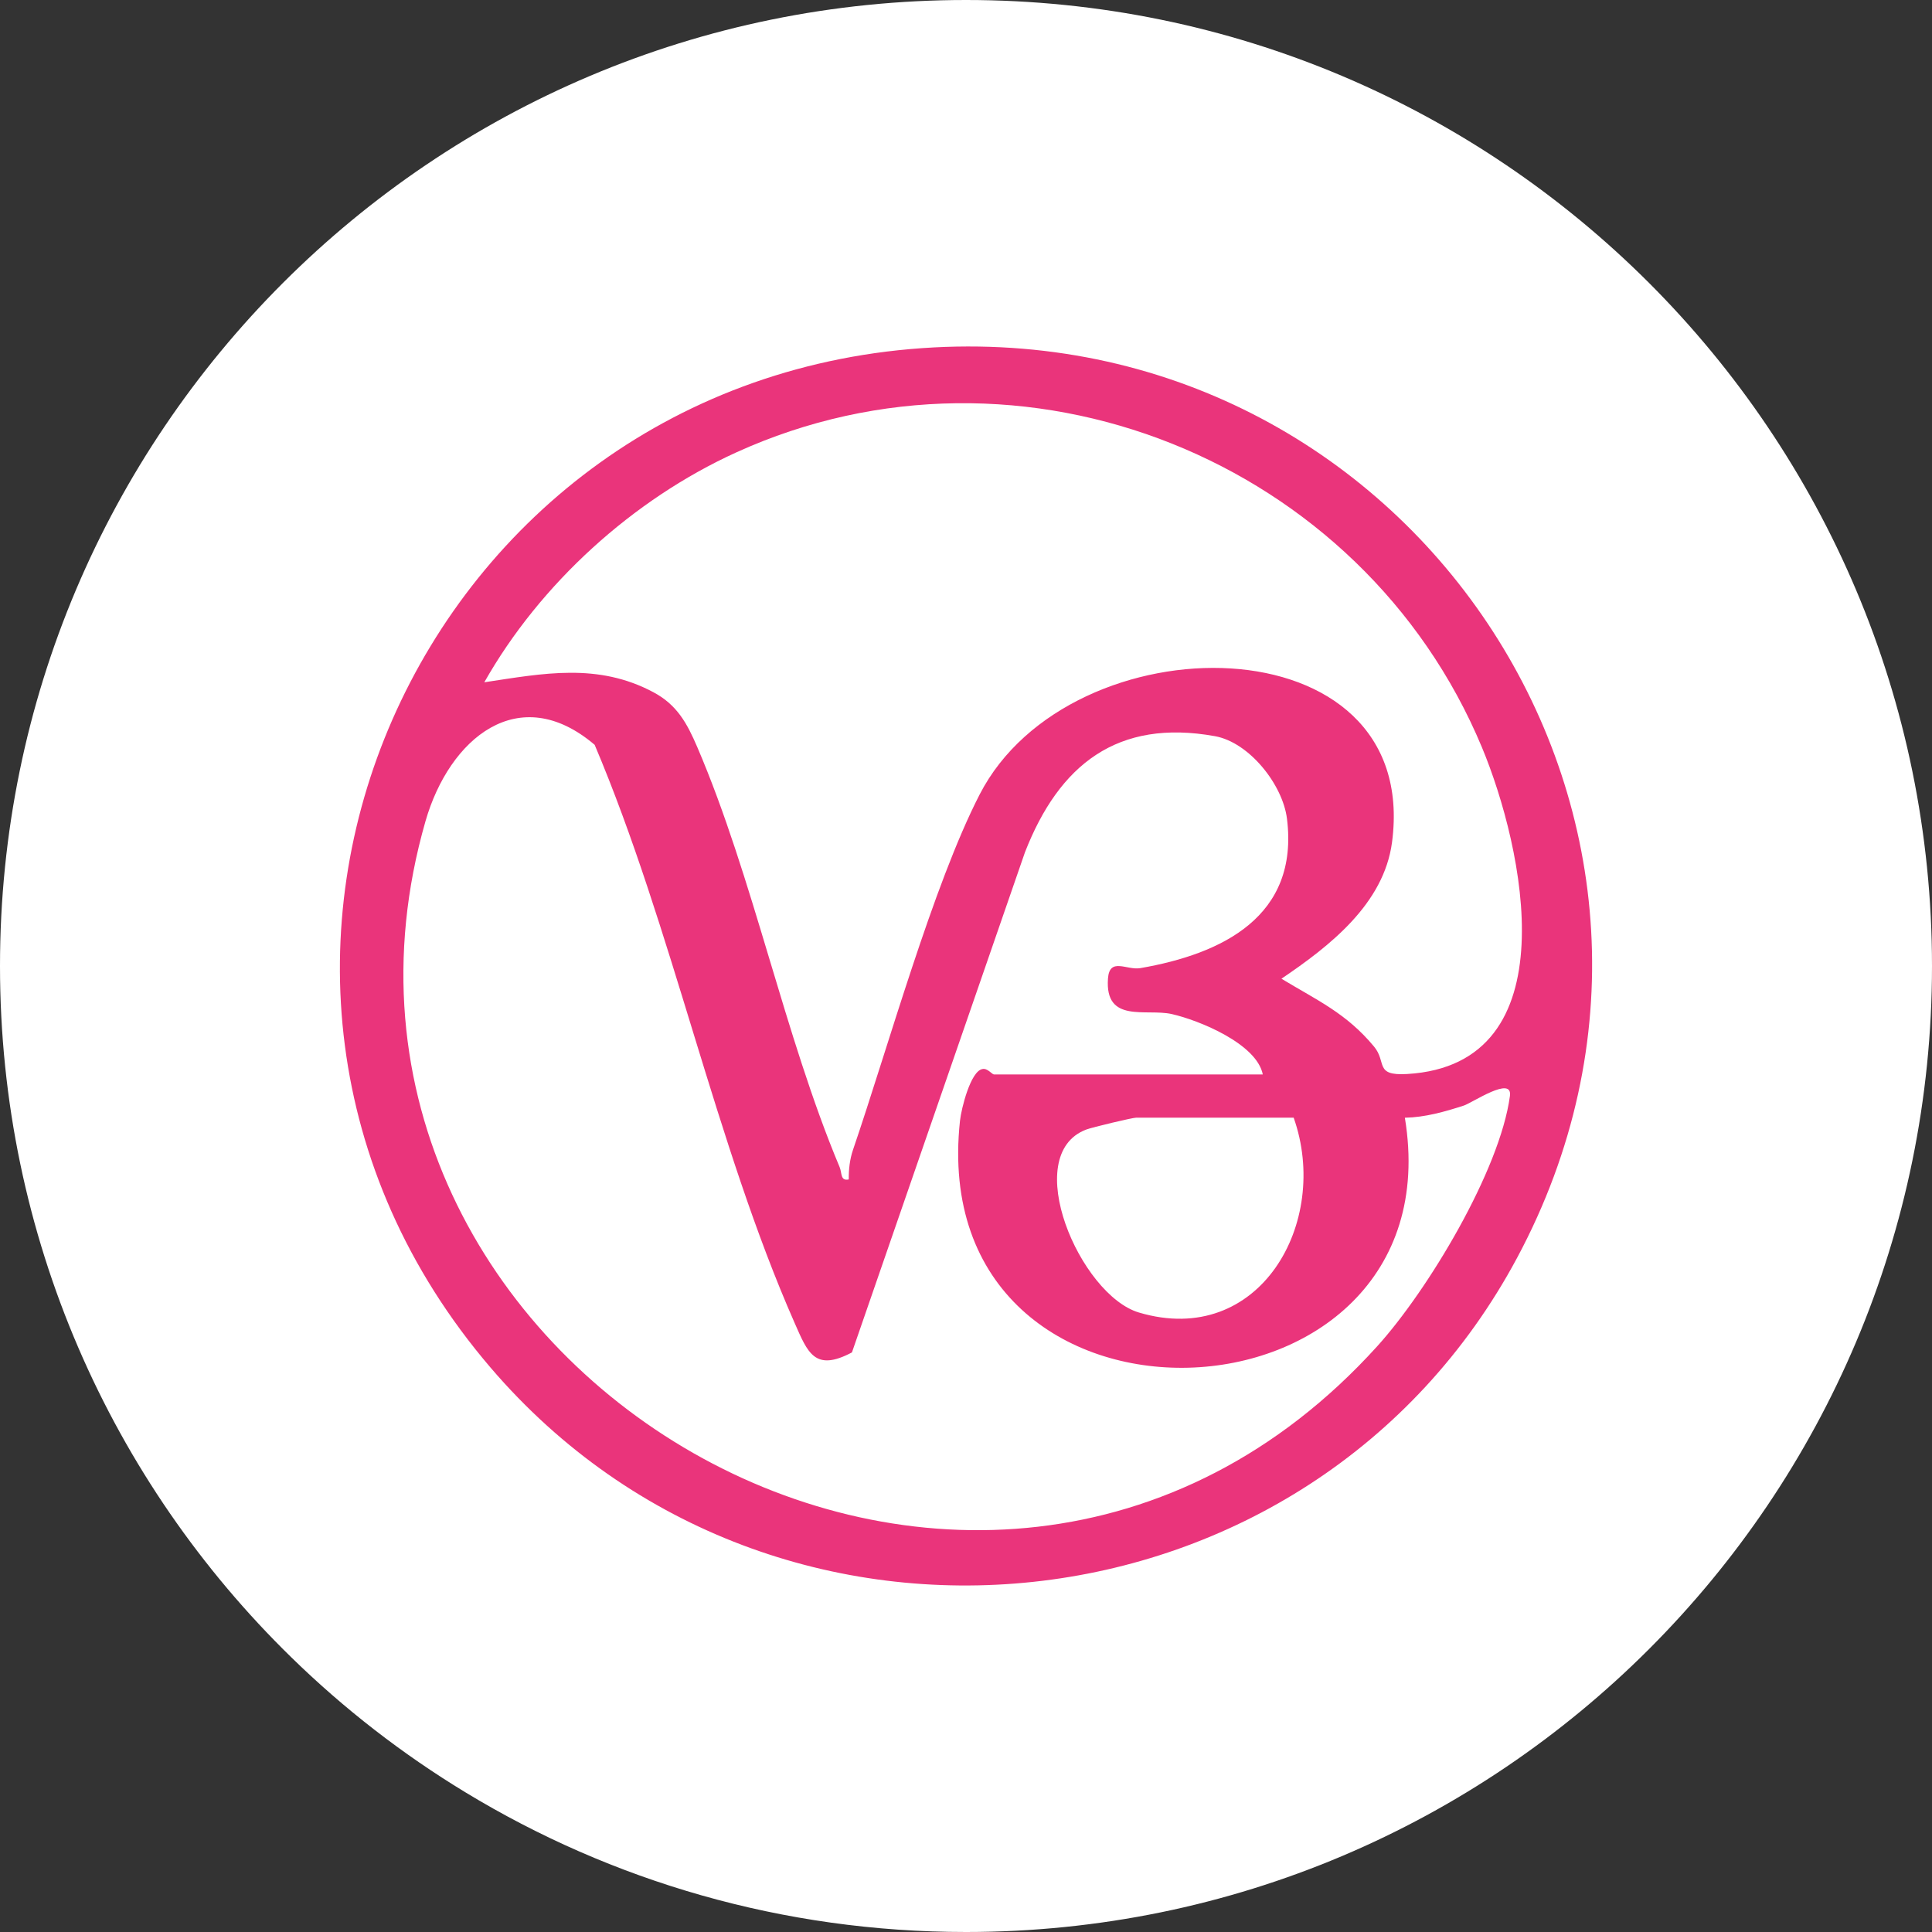 <?xml version="1.0" encoding="UTF-8"?><svg id="Layer_1" xmlns="http://www.w3.org/2000/svg" width="1080" height="1080" viewBox="0 0 1080 1080"><rect x="0" y="0" width="1080" height="1080" fill="#333333" stroke="none"/><path d="M1080,540c0,298.23-241.77,540-540,540-102.45,0-198.24-28.53-279.85-78.09-35.32-21.43-67.98-46.8-97.37-75.51C62.35,828.34,0,691.45,0,540,0,241.77,241.77,0,540,0s540,241.77,540,540Z" style="fill:#fff;"/><path d="M522.14,194.2c269.83-14.17,454.76,268.23,325.97,508.86-115.26,215.35-414.78,247.37-573.85,61.48-188.98-220.85-40.02-555.22,247.88-570.34ZM474.46,659.3c-.05-5.64.56-11.23,2.4-16.61,19.51-57.06,44.73-147.93,70.77-198.57,50.59-98.43,247.09-98.37,230.52,26.74-4.58,34.55-35.01,58.1-61.81,76.25,20.07,12.14,36.33,19.32,51.77,37.95,7.27,8.77,0,16.39,18.44,15.32,91.64-5.31,65.1-126.87,41.85-182.63-66.89-160.45-256.97-237.57-416.81-164.86-57.82,26.3-109.7,73.45-140.86,128.51,32.96-4.96,63.37-11.07,94.55,5.57,13.18,7.03,18.77,17.28,24.53,30.72,31.23,72.85,48.66,161.13,79.55,234.73,1.38,3.3.34,7.91,5.09,6.89ZM705.91,600.62c-3.41-17.13-35.56-30.28-50.87-33.75-14.31-3.24-37.45,5.43-35.68-19.8.86-12.2,10.5-4.56,18.09-5.88,45.79-7.93,88.83-28.88,81.97-83.57-2.39-19.04-21.05-42.62-40.23-46.09-54.61-9.88-87.14,16-106.21,64.84l-96.74,279.64c-20.77,10.98-24.7.18-32-16.38-44.38-100.67-68.45-220.9-111.82-323.27-42.46-36.12-81.29-3.48-94.56,42.67-87.32,303.83,308.79,540.05,531.99,293.57,28.34-31.3,68.59-98.21,74.21-139.94,1.56-11.61-21,3.81-25.78,5.36-10.64,3.45-21.65,6.57-32.95,6.8,29.63,179.66-269.23,192.41-248.69,1.69.72-6.73,5.92-27.78,12.55-28.91,2.76-.66,5.39,3.03,6.46,3.03h150.25ZM723.18,624.79h-88.08c-2.04,0-24.55,5.37-27.9,6.64-37.26,14.14-3.47,92.49,29.47,102.28,67.38,20.03,107.23-50.33,86.5-108.92Z" style="fill:#ea347b;"/></svg>